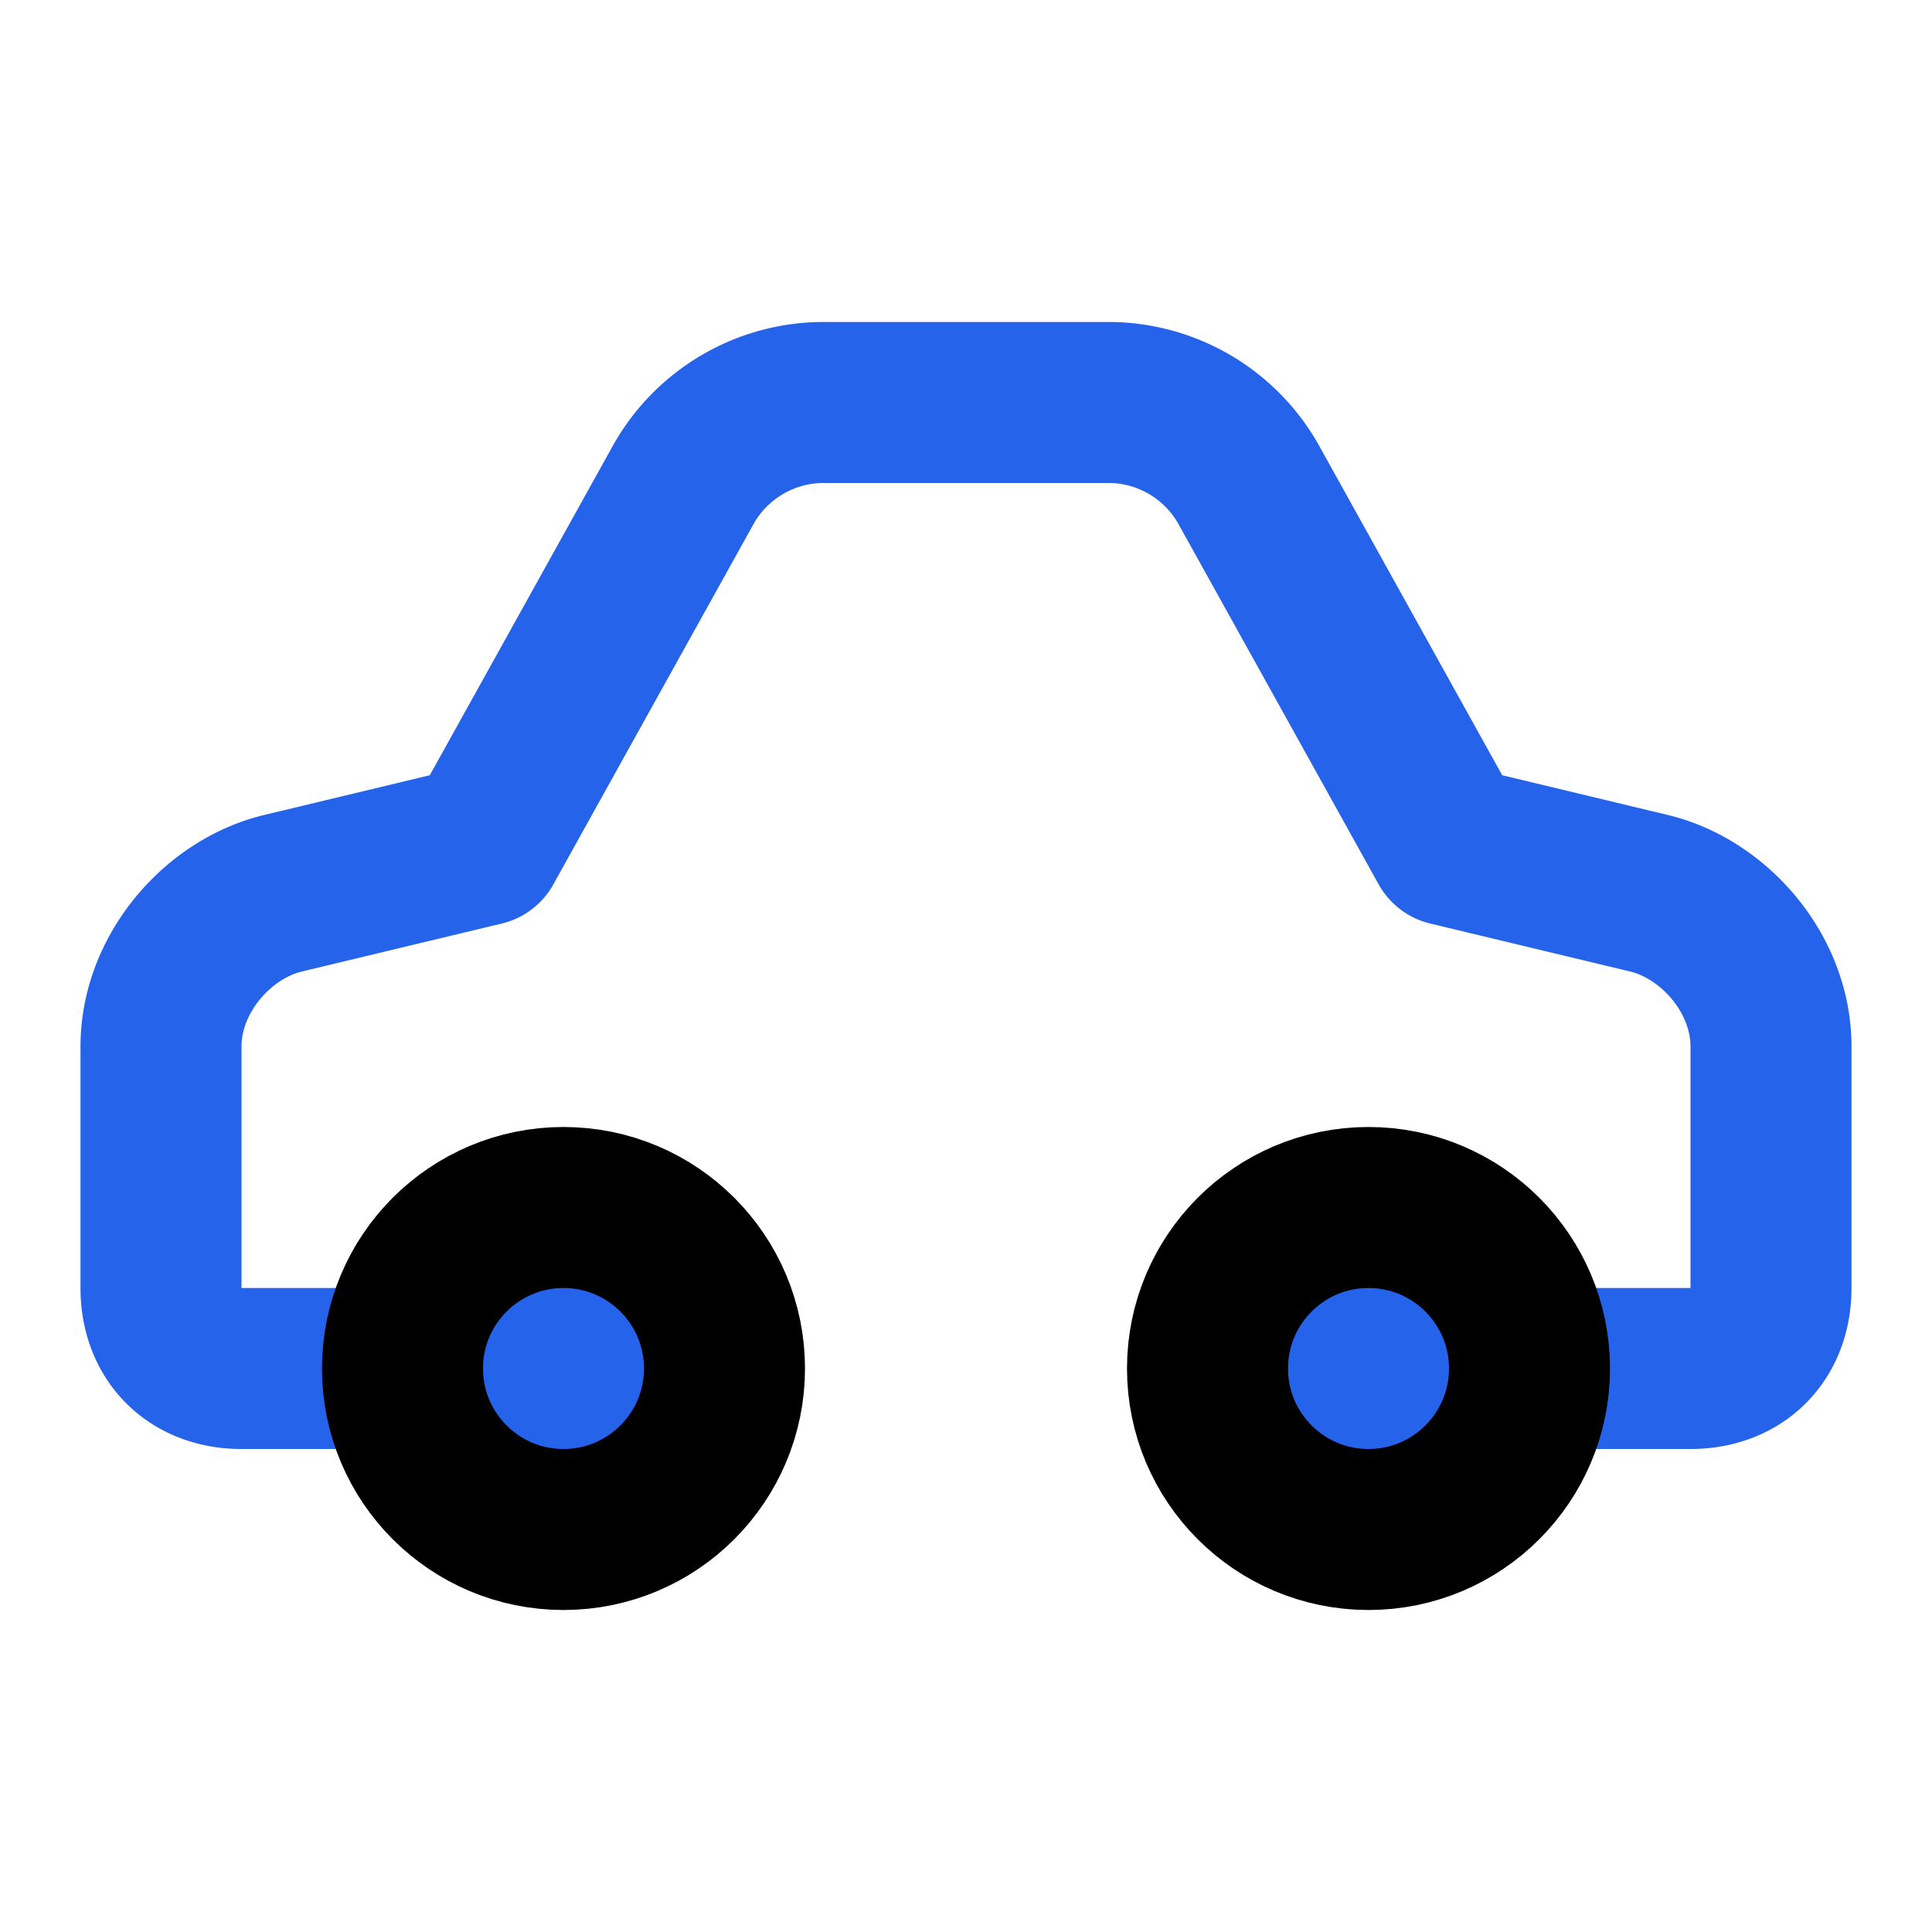 <svg xmlns="http://www.w3.org/2000/svg" viewBox="0 0 24 24" fill="none" stroke="currentColor" stroke-width="2" stroke-linecap="round" stroke-linejoin="round">
  <path d="M19 17h2c.6 0 1-.4 1-1v-3c0-.9-.7-1.7-1.5-1.9L18 10.5l-2.5-4.5A2 2 0 0 0 13.8 5H10.2a2 2 0 0 0-1.7 1L6 10.5l-2.5.6C2.7 11.3 2 12.1 2 13v3c0 .6.4 1 1 1h2" stroke="#2563eb"/>
  <circle cx="7" cy="17" r="2" fill="#2563eb"/>
  <circle cx="17" cy="17" r="2" fill="#2563eb"/>
</svg>